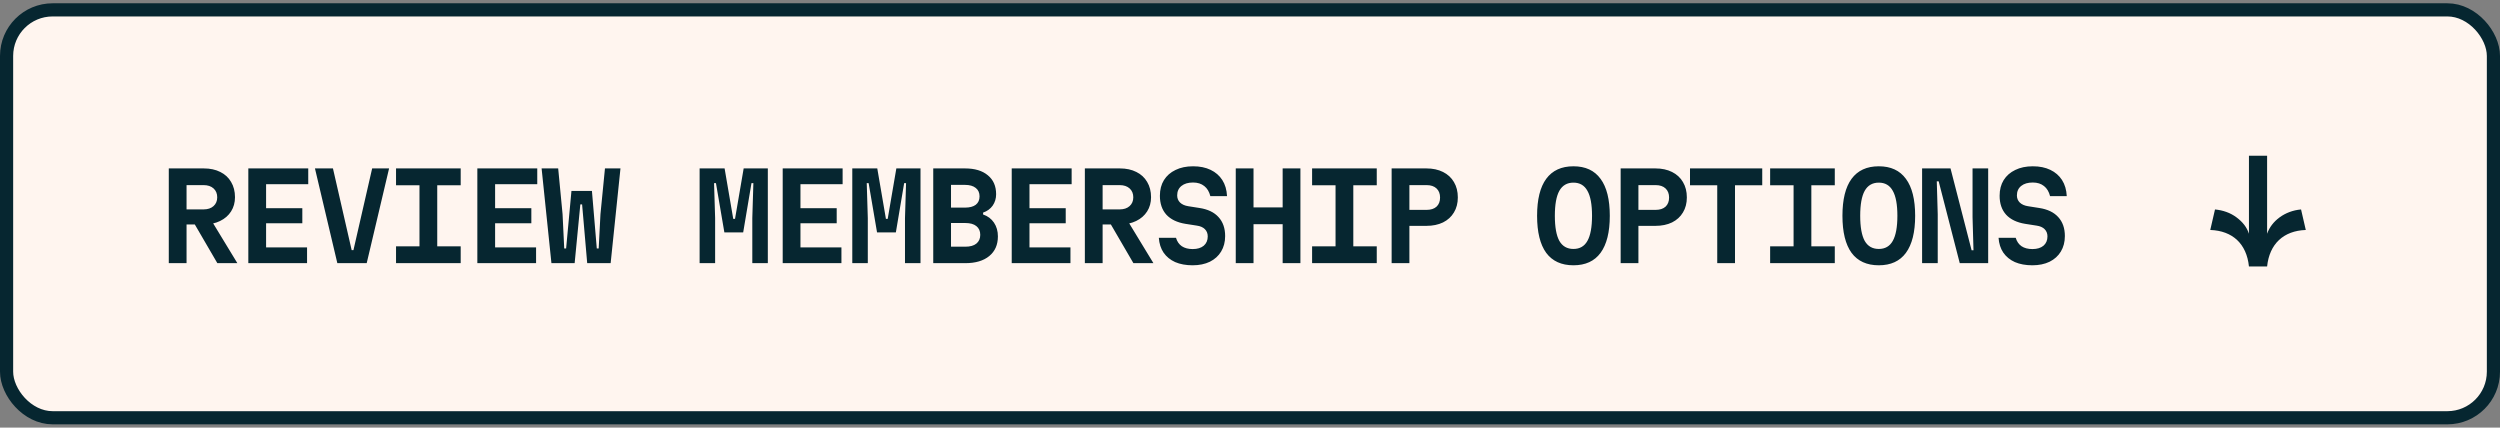 <svg width="380" height="65" viewBox="0 0 380 65" fill="none" xmlns="http://www.w3.org/2000/svg">
<rect x="0" y="0" width="380" height="65" fill="#808080" stroke="none"/>
<rect x="1" y="1.5" width="378" height="62" rx="7" fill="#FFF5EF"/>
<rect x="1" y="1.5" width="378" height="62" rx="7" stroke="#062630" stroke-width="2"/>
<path d="M25.656 40V25.6H30.984C31.944 25.6 32.778 25.78 33.486 26.14C34.194 26.488 34.74 26.992 35.124 27.652C35.52 28.312 35.718 29.086 35.718 29.974C35.718 30.79 35.52 31.51 35.124 32.134C34.728 32.758 34.17 33.244 33.45 33.592C32.742 33.94 31.92 34.114 30.984 34.114H28.356V40H25.656ZM33.036 40L29.346 33.664H32.226L36.078 40H33.036ZM28.356 31.828H30.948C31.584 31.828 32.088 31.66 32.46 31.324C32.832 30.988 33.018 30.544 33.018 29.992C33.018 29.428 32.832 28.978 32.46 28.642C32.088 28.306 31.584 28.138 30.948 28.138H28.356V31.828ZM37.745 40V25.6H46.853V27.994H40.446V31.648H45.953V33.934H40.446V37.606H46.673V40H37.745ZM50.609 25.6L53.453 38.02H53.723L56.567 25.6H59.141L55.739 40H51.275L47.873 25.6H50.609ZM60.197 40V37.444H63.761V28.156H60.197V25.6H70.025V28.156H66.46V37.444H70.025V40H60.197ZM72.556 40V25.6H81.664V27.994H75.256V31.648H80.764V33.934H75.256V37.606H81.484V40H72.556ZM84.844 25.6L85.51 32.548L85.762 37.768H86.05L86.86 29.02H89.974L90.712 37.768H91L91.27 32.548L91.954 25.6H94.312L92.818 40H89.254L88.48 31.072H88.21L87.346 40H83.818L82.324 25.6H84.844ZM106.341 40V25.6H110.139L111.453 33.268H111.723L113.037 25.6H116.709V40H114.351V33.142L114.513 27.832H114.225L112.965 35.32H110.103L108.825 27.832H108.537L108.699 33.142V40H106.341ZM118.97 40V25.6H128.078V27.994H121.67V31.648H127.178V33.934H121.67V37.606H127.898V40H118.97ZM129.548 40V25.6H133.346L134.66 33.268H134.93L136.244 25.6H139.916V40H137.558V33.142L137.72 27.832H137.432L136.172 35.32H133.31L132.032 27.832H131.744L131.906 33.142V40H129.548ZM141.853 40V25.6H146.695C148.171 25.6 149.323 25.948 150.151 26.644C150.991 27.328 151.411 28.288 151.411 29.524C151.411 30.172 151.237 30.748 150.889 31.252C150.541 31.744 150.055 32.098 149.431 32.314V32.602C150.139 32.842 150.691 33.256 151.087 33.844C151.483 34.432 151.681 35.128 151.681 35.932C151.681 37.204 151.243 38.2 150.367 38.92C149.491 39.64 148.279 40 146.731 40H141.853ZM144.553 37.498H146.713C147.457 37.498 148.021 37.342 148.405 37.03C148.801 36.706 148.999 36.262 148.999 35.698C148.999 35.122 148.801 34.678 148.405 34.366C148.021 34.054 147.457 33.898 146.713 33.898H144.553V37.498ZM144.553 31.558H146.677C147.385 31.558 147.931 31.414 148.315 31.126C148.699 30.826 148.891 30.4 148.891 29.848C148.891 29.296 148.699 28.87 148.315 28.57C147.931 28.258 147.385 28.102 146.677 28.102H144.553V31.558ZM153.781 40V25.6H162.889V27.994H156.481V31.648H161.989V33.934H156.481V37.606H162.709V40H153.781ZM164.898 40V25.6H170.226C171.186 25.6 172.02 25.78 172.728 26.14C173.436 26.488 173.982 26.992 174.366 27.652C174.762 28.312 174.96 29.086 174.96 29.974C174.96 30.79 174.762 31.51 174.366 32.134C173.97 32.758 173.412 33.244 172.692 33.592C171.984 33.94 171.162 34.114 170.226 34.114H167.598V40H164.898ZM172.278 40L168.588 33.664H171.468L175.32 40H172.278ZM167.598 31.828H170.19C170.826 31.828 171.33 31.66 171.702 31.324C172.074 30.988 172.26 30.544 172.26 29.992C172.26 29.428 172.074 28.978 171.702 28.642C171.33 28.306 170.826 28.138 170.19 28.138H167.598V31.828ZM178.752 36.148C178.92 36.712 179.214 37.138 179.634 37.426C180.066 37.714 180.618 37.858 181.29 37.858C181.998 37.858 182.556 37.69 182.964 37.354C183.372 37.006 183.576 36.532 183.576 35.932C183.576 35.488 183.432 35.122 183.144 34.834C182.856 34.546 182.448 34.366 181.92 34.294L180.192 34.024C178.932 33.82 177.966 33.358 177.294 32.638C176.634 31.906 176.304 30.946 176.304 29.758C176.304 28.834 176.508 28.042 176.916 27.382C177.336 26.71 177.924 26.194 178.68 25.834C179.436 25.462 180.324 25.276 181.344 25.276C182.376 25.276 183.264 25.456 184.008 25.816C184.764 26.176 185.358 26.692 185.79 27.364C186.222 28.036 186.462 28.852 186.51 29.812H183.972C183.804 29.14 183.498 28.63 183.054 28.282C182.61 27.922 182.04 27.742 181.344 27.742C180.6 27.742 180.012 27.916 179.58 28.264C179.148 28.612 178.932 29.092 178.932 29.704C178.932 30.136 179.076 30.496 179.364 30.784C179.664 31.072 180.078 31.258 180.606 31.342L182.316 31.612C183.588 31.804 184.554 32.266 185.214 32.998C185.886 33.73 186.222 34.69 186.222 35.878C186.222 36.778 186.018 37.564 185.61 38.236C185.214 38.896 184.644 39.412 183.9 39.784C183.156 40.144 182.28 40.324 181.272 40.324C180.264 40.324 179.382 40.162 178.626 39.838C177.882 39.502 177.294 39.022 176.862 38.398C176.442 37.774 176.202 37.024 176.142 36.148H178.752ZM187.835 40V25.6H190.535V31.522H194.963V25.6H197.663V40H194.963V34.078H190.535V40H187.835ZM199.439 40V37.444H203.003V28.156H199.439V25.6H209.267V28.156H205.703V37.444H209.267V40H199.439ZM211.528 40V25.6H216.82C217.78 25.6 218.62 25.78 219.34 26.14C220.06 26.5 220.612 27.01 220.996 27.67C221.392 28.33 221.59 29.11 221.59 30.01C221.59 30.886 221.392 31.648 220.996 32.296C220.612 32.944 220.06 33.448 219.34 33.808C218.62 34.156 217.78 34.33 216.82 34.33H214.228V40H211.528ZM214.228 31.9H216.856C217.492 31.9 217.99 31.738 218.35 31.414C218.71 31.078 218.89 30.616 218.89 30.028C218.89 29.44 218.71 28.978 218.35 28.642C217.99 28.306 217.492 28.138 216.856 28.138H214.228V31.9ZM239.163 40.324C237.339 40.324 235.959 39.694 235.023 38.434C234.099 37.162 233.637 35.284 233.637 32.8C233.637 30.316 234.099 28.444 235.023 27.184C235.959 25.912 237.339 25.276 239.163 25.276C240.987 25.276 242.361 25.912 243.285 27.184C244.221 28.444 244.689 30.316 244.689 32.8C244.689 35.284 244.221 37.162 243.285 38.434C242.361 39.694 240.987 40.324 239.163 40.324ZM239.163 37.84C240.123 37.84 240.831 37.432 241.287 36.616C241.755 35.788 241.989 34.516 241.989 32.8C241.989 31.084 241.755 29.818 241.287 29.002C240.831 28.174 240.123 27.76 239.163 27.76C238.203 27.76 237.489 28.174 237.021 29.002C236.565 29.818 236.337 31.084 236.337 32.8C236.337 34.516 236.565 35.788 237.021 36.616C237.489 37.432 238.203 37.84 239.163 37.84ZM246.339 40V25.6H251.631C252.591 25.6 253.431 25.78 254.151 26.14C254.871 26.5 255.423 27.01 255.807 27.67C256.203 28.33 256.401 29.11 256.401 30.01C256.401 30.886 256.203 31.648 255.807 32.296C255.423 32.944 254.871 33.448 254.151 33.808C253.431 34.156 252.591 34.33 251.631 34.33H249.039V40H246.339ZM249.039 31.9H251.667C252.303 31.9 252.801 31.738 253.161 31.414C253.521 31.078 253.701 30.616 253.701 30.028C253.701 29.44 253.521 28.978 253.161 28.642C252.801 28.306 252.303 28.138 251.667 28.138H249.039V31.9ZM261.02 40V28.156H256.88V25.6H267.86V28.156H263.72V40H261.02ZM269.06 40V37.444H272.624V28.156H269.06V25.6H278.888V28.156H275.324V37.444H278.888V40H269.06ZM285.577 40.324C283.753 40.324 282.373 39.694 281.437 38.434C280.513 37.162 280.051 35.284 280.051 32.8C280.051 30.316 280.513 28.444 281.437 27.184C282.373 25.912 283.753 25.276 285.577 25.276C287.401 25.276 288.775 25.912 289.699 27.184C290.635 28.444 291.103 30.316 291.103 32.8C291.103 35.284 290.635 37.162 289.699 38.434C288.775 39.694 287.401 40.324 285.577 40.324ZM285.577 37.84C286.537 37.84 287.245 37.432 287.701 36.616C288.169 35.788 288.403 34.516 288.403 32.8C288.403 31.084 288.169 29.818 287.701 29.002C287.245 28.174 286.537 27.76 285.577 27.76C284.617 27.76 283.903 28.174 283.435 29.002C282.979 29.818 282.751 31.084 282.751 32.8C282.751 34.516 282.979 35.788 283.435 36.616C283.903 37.432 284.617 37.84 285.577 37.84ZM292.159 40V25.6H296.479L299.683 38.038H299.971L299.827 33.016V25.6H302.203V40H297.883L294.679 27.562H294.391L294.535 32.584V40H292.159ZM306.39 36.148C306.558 36.712 306.852 37.138 307.272 37.426C307.704 37.714 308.256 37.858 308.928 37.858C309.636 37.858 310.194 37.69 310.602 37.354C311.01 37.006 311.214 36.532 311.214 35.932C311.214 35.488 311.07 35.122 310.782 34.834C310.494 34.546 310.086 34.366 309.558 34.294L307.83 34.024C306.57 33.82 305.604 33.358 304.932 32.638C304.272 31.906 303.942 30.946 303.942 29.758C303.942 28.834 304.146 28.042 304.554 27.382C304.974 26.71 305.562 26.194 306.318 25.834C307.074 25.462 307.962 25.276 308.982 25.276C310.014 25.276 310.902 25.456 311.646 25.816C312.402 26.176 312.996 26.692 313.428 27.364C313.86 28.036 314.1 28.852 314.148 29.812H311.61C311.442 29.14 311.136 28.63 310.692 28.282C310.248 27.922 309.678 27.742 308.982 27.742C308.238 27.742 307.65 27.916 307.218 28.264C306.786 28.612 306.57 29.092 306.57 29.704C306.57 30.136 306.714 30.496 307.002 30.784C307.302 31.072 307.716 31.258 308.244 31.342L309.954 31.612C311.226 31.804 312.192 32.266 312.852 32.998C313.524 33.73 313.86 34.69 313.86 35.878C313.86 36.778 313.656 37.564 313.248 38.236C312.852 38.896 312.282 39.412 311.538 39.784C310.794 40.144 309.918 40.324 308.91 40.324C307.902 40.324 307.02 40.162 306.264 39.838C305.52 39.502 304.932 39.022 304.5 38.398C304.08 37.774 303.84 37.024 303.78 36.148H306.39Z" fill="#062630"/>
<path d="M335.96 34.956L336.68 31.836C337.904 31.956 339.008 32.34 339.944 33.036C340.88 33.732 341.528 34.548 341.84 35.532V23.676H344.6V35.532C345.272 33.588 347.288 32.052 349.76 31.836L350.48 34.956C347.096 35.076 344.96 37.068 344.6 40.5H341.84C341.48 37.044 339.344 35.076 335.96 34.956Z" fill="#062630"/>
</svg>

